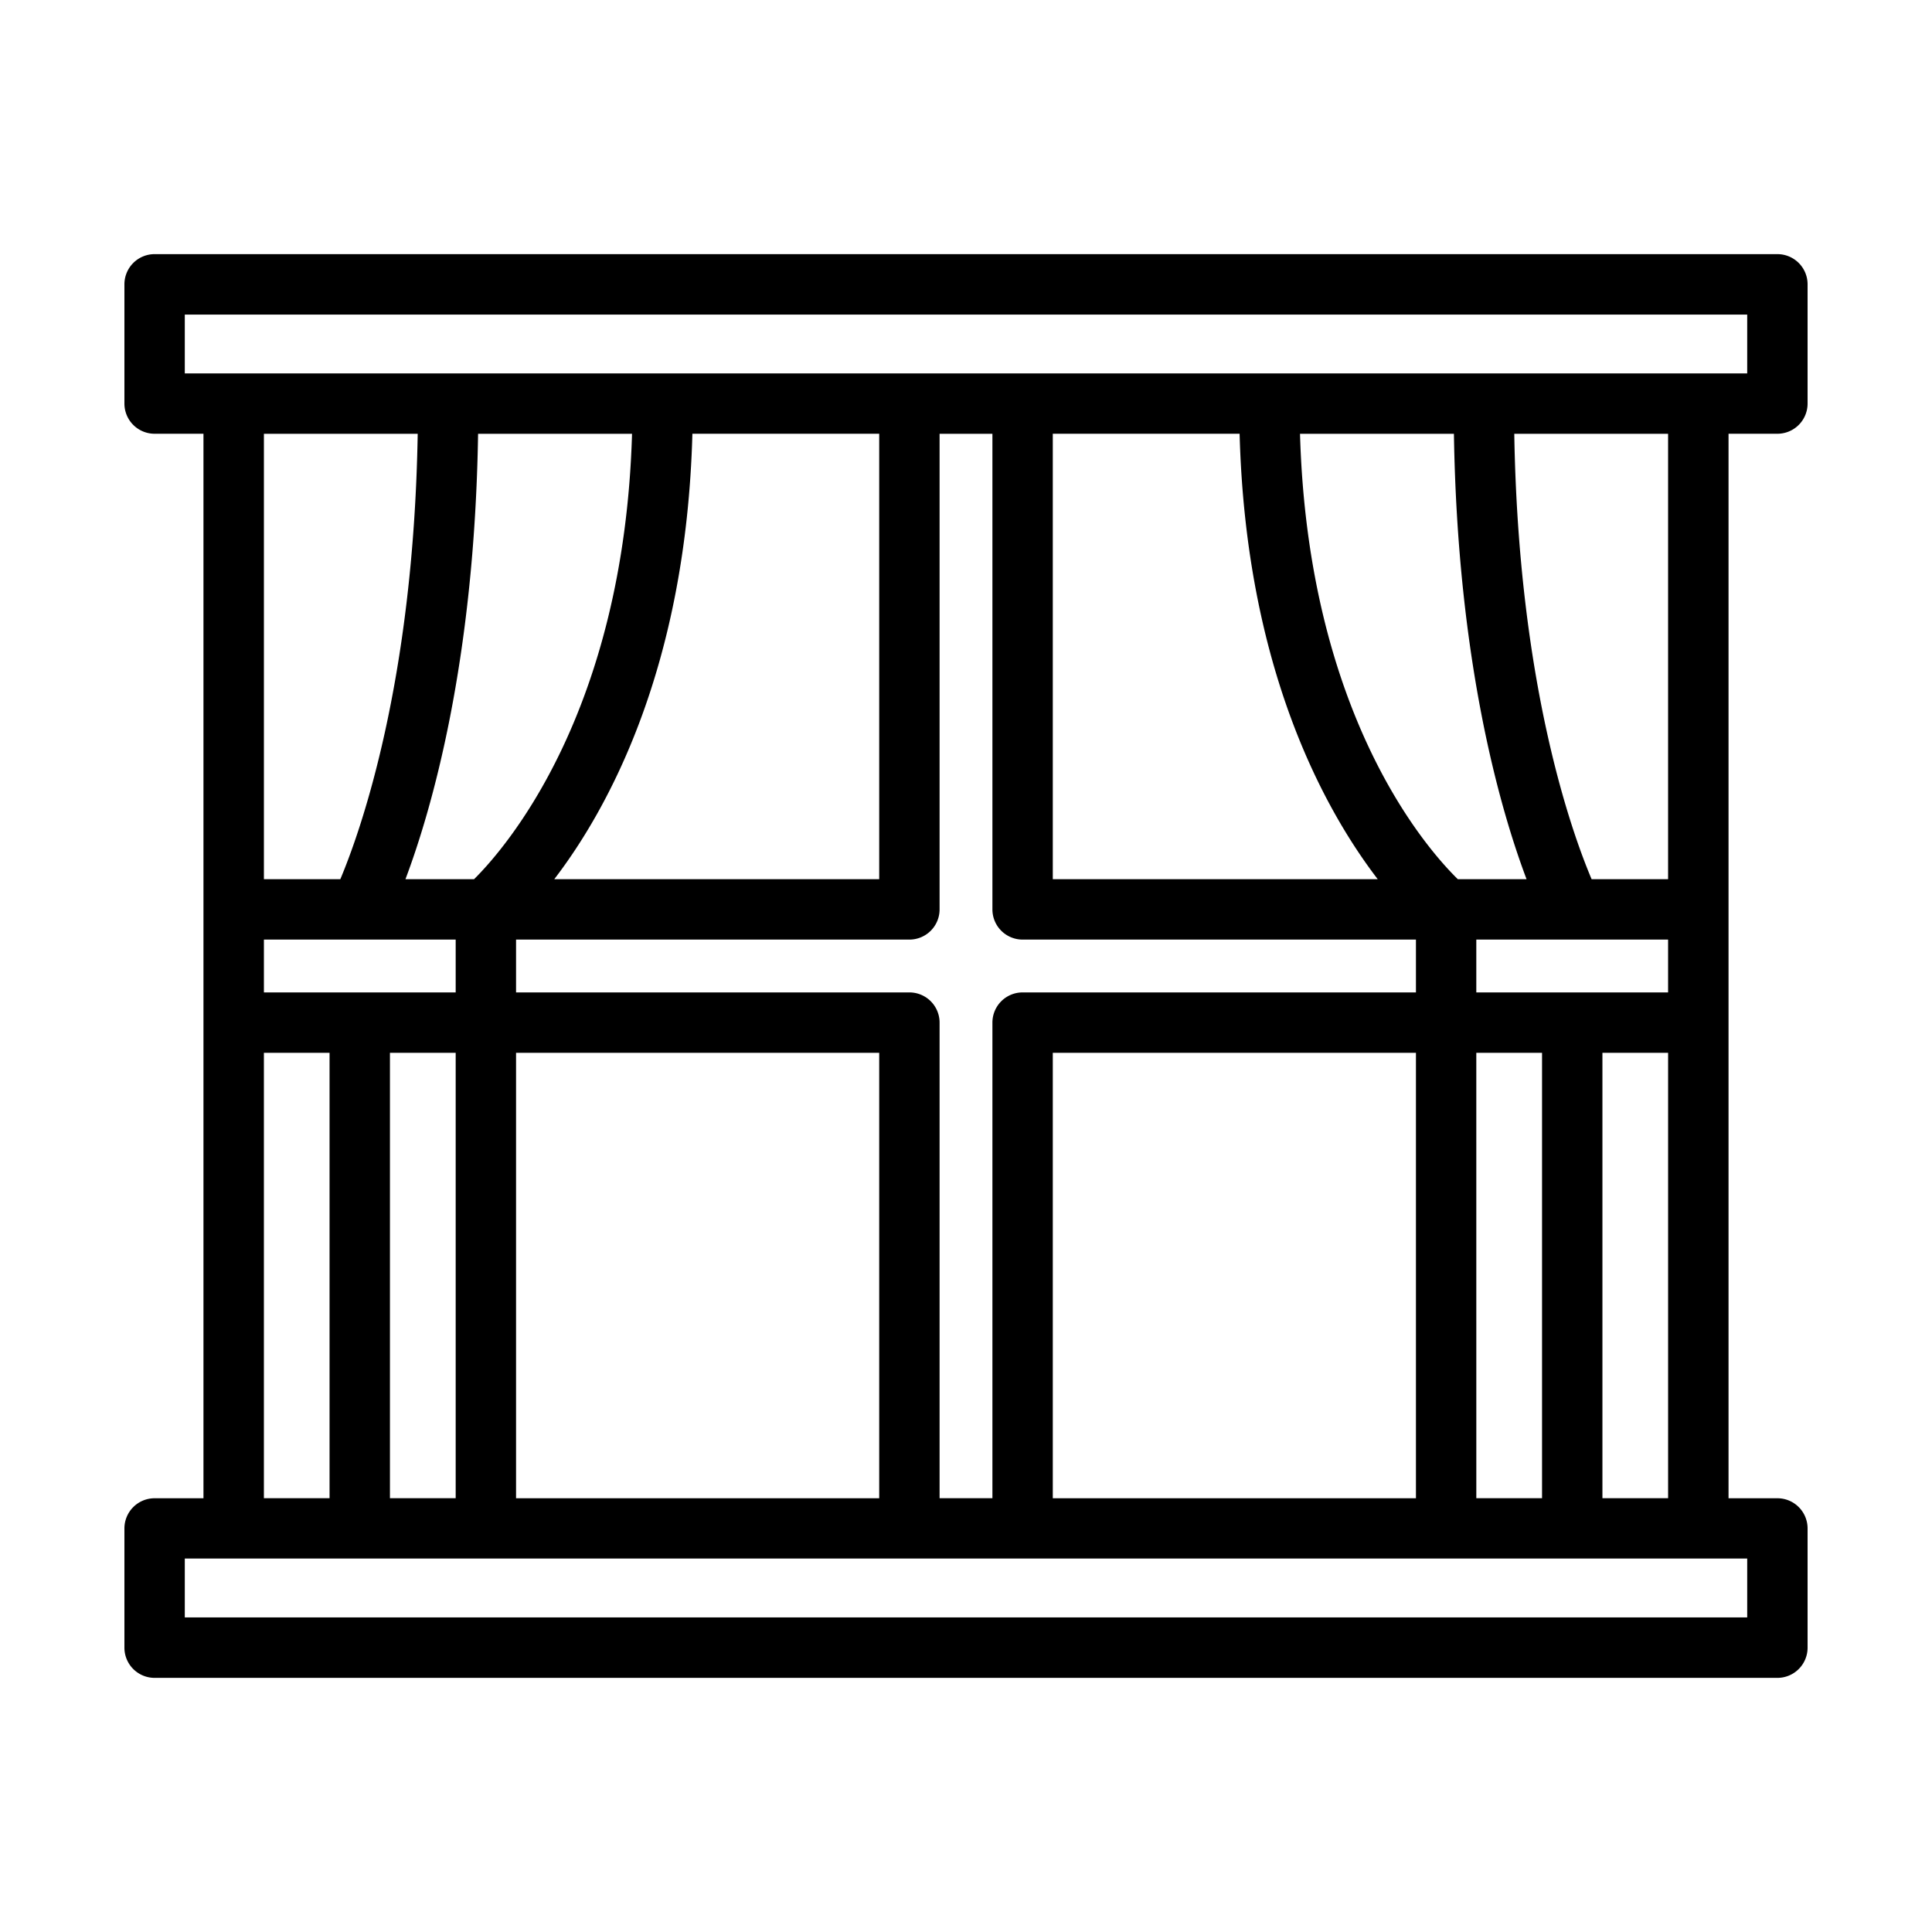 <svg id="Layer_1" data-name="Layer 1" xmlns="http://www.w3.org/2000/svg" viewBox="0 0 128 128"><title>WINDOW</title><path d="M114.52,60.25V28.737h3.237a2,2,0,0,0,2-2v-7.9a2,2,0,0,0-2-2H10.243a2,2,0,0,0-2,2v7.9a2,2,0,0,0,2,2H13.48V99.263H10.243a2,2,0,0,0-2,2v7.9a2,2,0,0,0,2,2H117.757a2,2,0,0,0,2-2v-7.9a2,2,0,0,0-2-2H114.52V60.25Zm-48.77,7.5V99.26h-3.5V67.75a2,2,0,0,0-2-2H34.19v-3.5H60.25a2,2,0,0,0,2-2V28.74h3.5V60.25a2,2,0,0,0,2,2H93.81v3.5H67.75A2,2,0,0,0,65.75,67.75Zm-48.265-5.5H30.19v3.5H17.485Zm12.705,7.5V99.26H25.835V69.75Zm1.217-11.5H26.862c1.71-4.539,4.577-14.345,4.812-29.51h10.2C41.334,47.245,33.448,56.229,31.407,58.25Zm-8.861,0H17.485V28.74H27.674C27.4,45.242,23.856,55.14,22.547,58.25Zm-5.062,11.5h4.35V99.26h-4.35Zm80.325,0h4.355V99.26H97.81Zm0-4v-3.5h12.706v3.5Zm12.706-7.5h-5.066c-1.313-3.1-4.856-12.935-5.124-29.51h10.19ZM96.326,28.74c.235,15.165,3.1,24.971,4.813,29.51H96.586c-2.052-2.006-9.925-10.892-10.457-29.51Zm9.839,41.01h4.351V99.26h-4.351ZM82.127,28.737c.415,15.516,5.609,24.887,9.152,29.513H69.75V28.737ZM58.25,58.25H36.721c3.544-4.626,8.738-14,9.152-29.513H58.25ZM34.19,69.75H58.25V99.263H34.19Zm35.56,0H93.81V99.263H69.75ZM12.243,20.841H115.757v3.9H12.243Zm103.514,86.317H12.243v-3.9H115.757Z"/></svg>